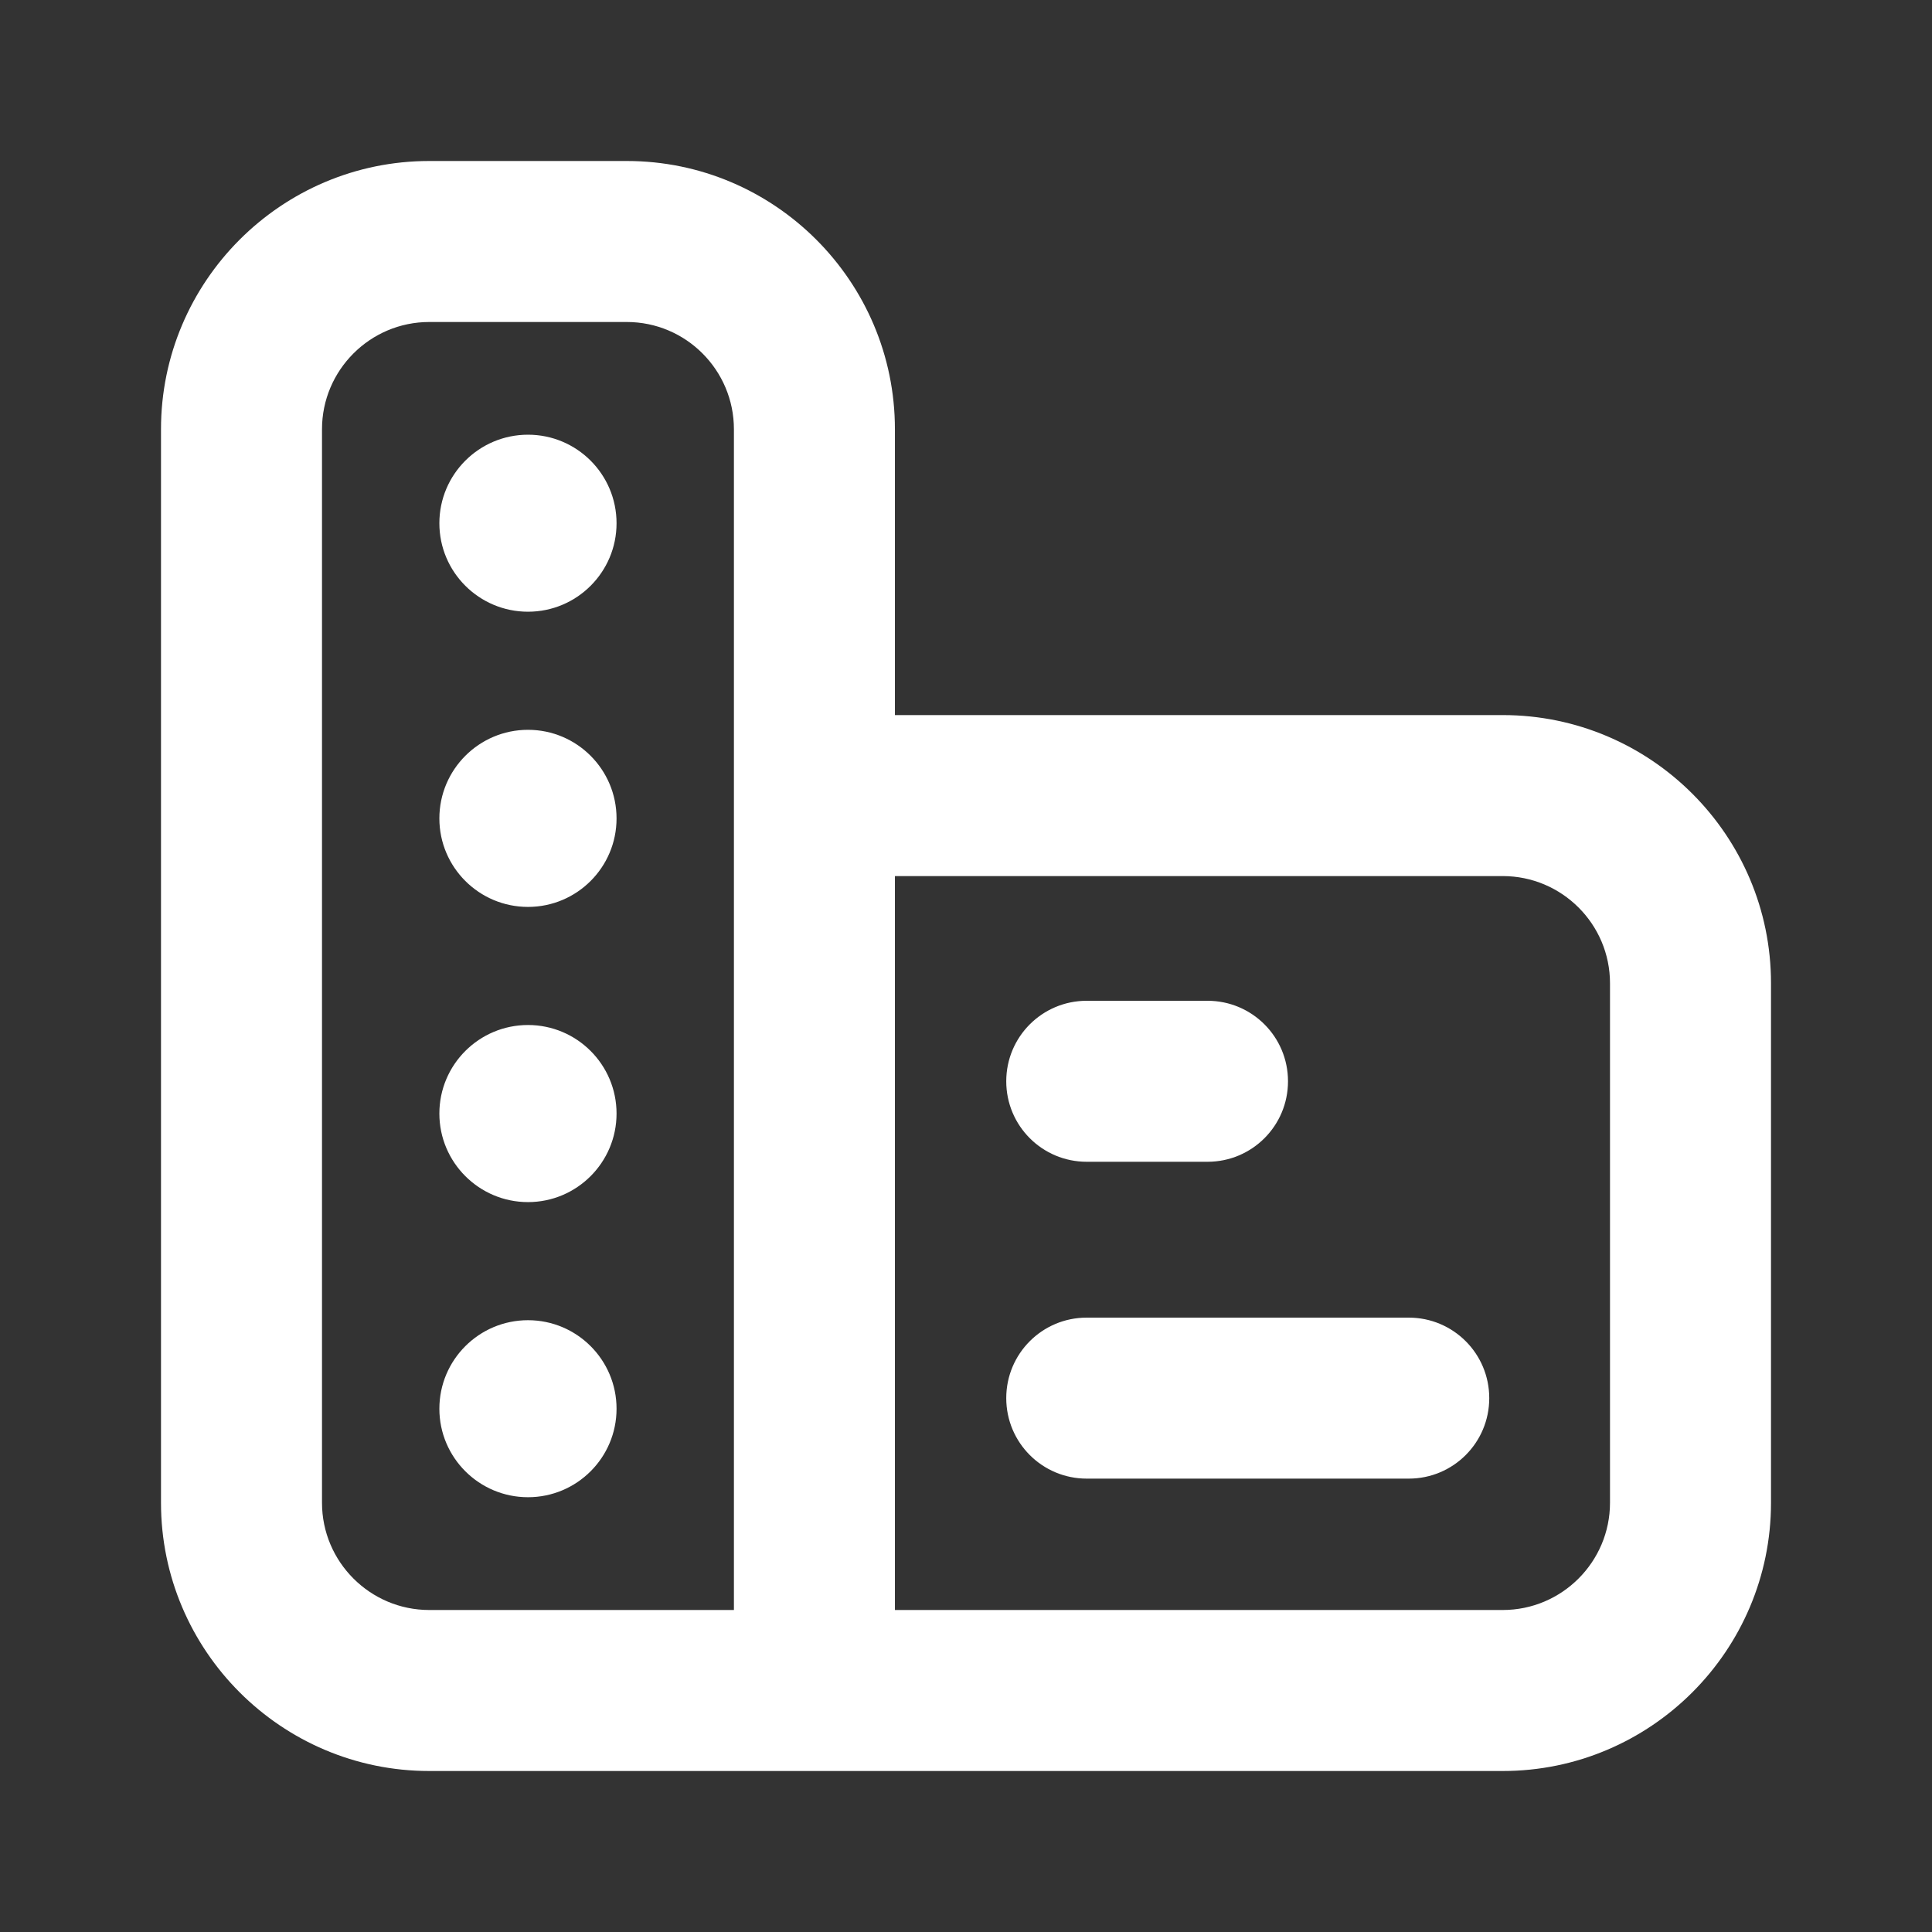 <?xml version="1.0" encoding="UTF-8"?>
<svg width="24px" height="24px" viewBox="0 0 24 24" version="1.1" xmlns="http://www.w3.org/2000/svg" xmlns:xlink="http://www.w3.org/1999/xlink">
    <rect x="0" y="0" width="24" height="24" fill="#333333" stroke="none"/>
    <title>Icon/common/office</title>
    <g id="Icon/common/office" stroke="none" stroke-width="1" fill="none" fill-rule="evenodd">
        <path d="M7.786,2 C9.623,2 11.117,3.495 11.117,5.332 L11.117,5.332 L11.117,8.883 L18.668,8.883 C20.505,8.883 22,10.377 22,12.214 L22,12.214 L22,18.668 C22,20.505 20.505,22 18.668,22 L18.668,22 L5.332,22 C3.495,22 2,20.505 2,18.668 L2,18.668 L2,5.332 C2,3.495 3.495,2 5.332,2 L5.332,2 Z M18.668,10.883 L11.117,10.883 L11.117,20 L18.668,20 C19.402,20 20,19.402 20,18.668 L20,18.668 L20,12.214 C20,11.48 19.402,10.883 18.668,10.883 L18.668,10.883 Z M7.786,4 L5.332,4 C4.598,4 4,4.598 4,5.332 L4,5.332 L4,18.668 C4,19.402 4.598,20 5.332,20 L5.332,20 L9.117,20 L9.117,5.332 C9.117,4.598 8.521,4 7.786,4 L7.786,4 Z M6.559,16.4 C7.166,16.4 7.659,16.892 7.659,17.5 C7.659,18.107 7.166,18.599 6.559,18.599 C5.952,18.599 5.458,18.107 5.458,17.5 C5.458,16.892 5.952,16.4 6.559,16.4 Z M17.5,16.368 C18.053,16.368 18.5,16.815 18.5,17.368 C18.5,17.921 18.053,18.368 17.5,18.368 L17.5,18.368 L13.5,18.368 C12.947,18.368 12.5,17.921 12.5,17.368 C12.5,16.815 12.947,16.368 13.5,16.368 L13.5,16.368 Z M6.559,12.733 C7.166,12.733 7.659,13.225 7.659,13.833 C7.659,14.44 7.166,14.933 6.559,14.933 C5.952,14.933 5.458,14.44 5.458,13.833 C5.458,13.225 5.952,12.733 6.559,12.733 Z M15,12.432 C15.553,12.432 16,12.879 16,13.432 C16,13.985 15.553,14.432 15,14.432 L15,14.432 L13.5,14.432 C12.947,14.432 12.5,13.985 12.5,13.432 C12.5,12.879 12.947,12.432 13.5,12.432 L13.5,12.432 Z M6.559,9.066 C7.166,9.066 7.659,9.559 7.659,10.167 C7.659,10.774 7.166,11.266 6.559,11.266 C5.952,11.266 5.458,10.774 5.458,10.167 C5.458,9.559 5.952,9.066 6.559,9.066 Z M6.559,5.4 C7.166,5.4 7.659,5.892 7.659,6.5 C7.659,7.107 7.166,7.599 6.559,7.599 C5.952,7.599 5.458,7.107 5.458,6.5 C5.458,5.892 5.952,5.4 6.559,5.4 Z" id="Combined-Shape" fill="#ffffff"></path>
    </g>
</svg>